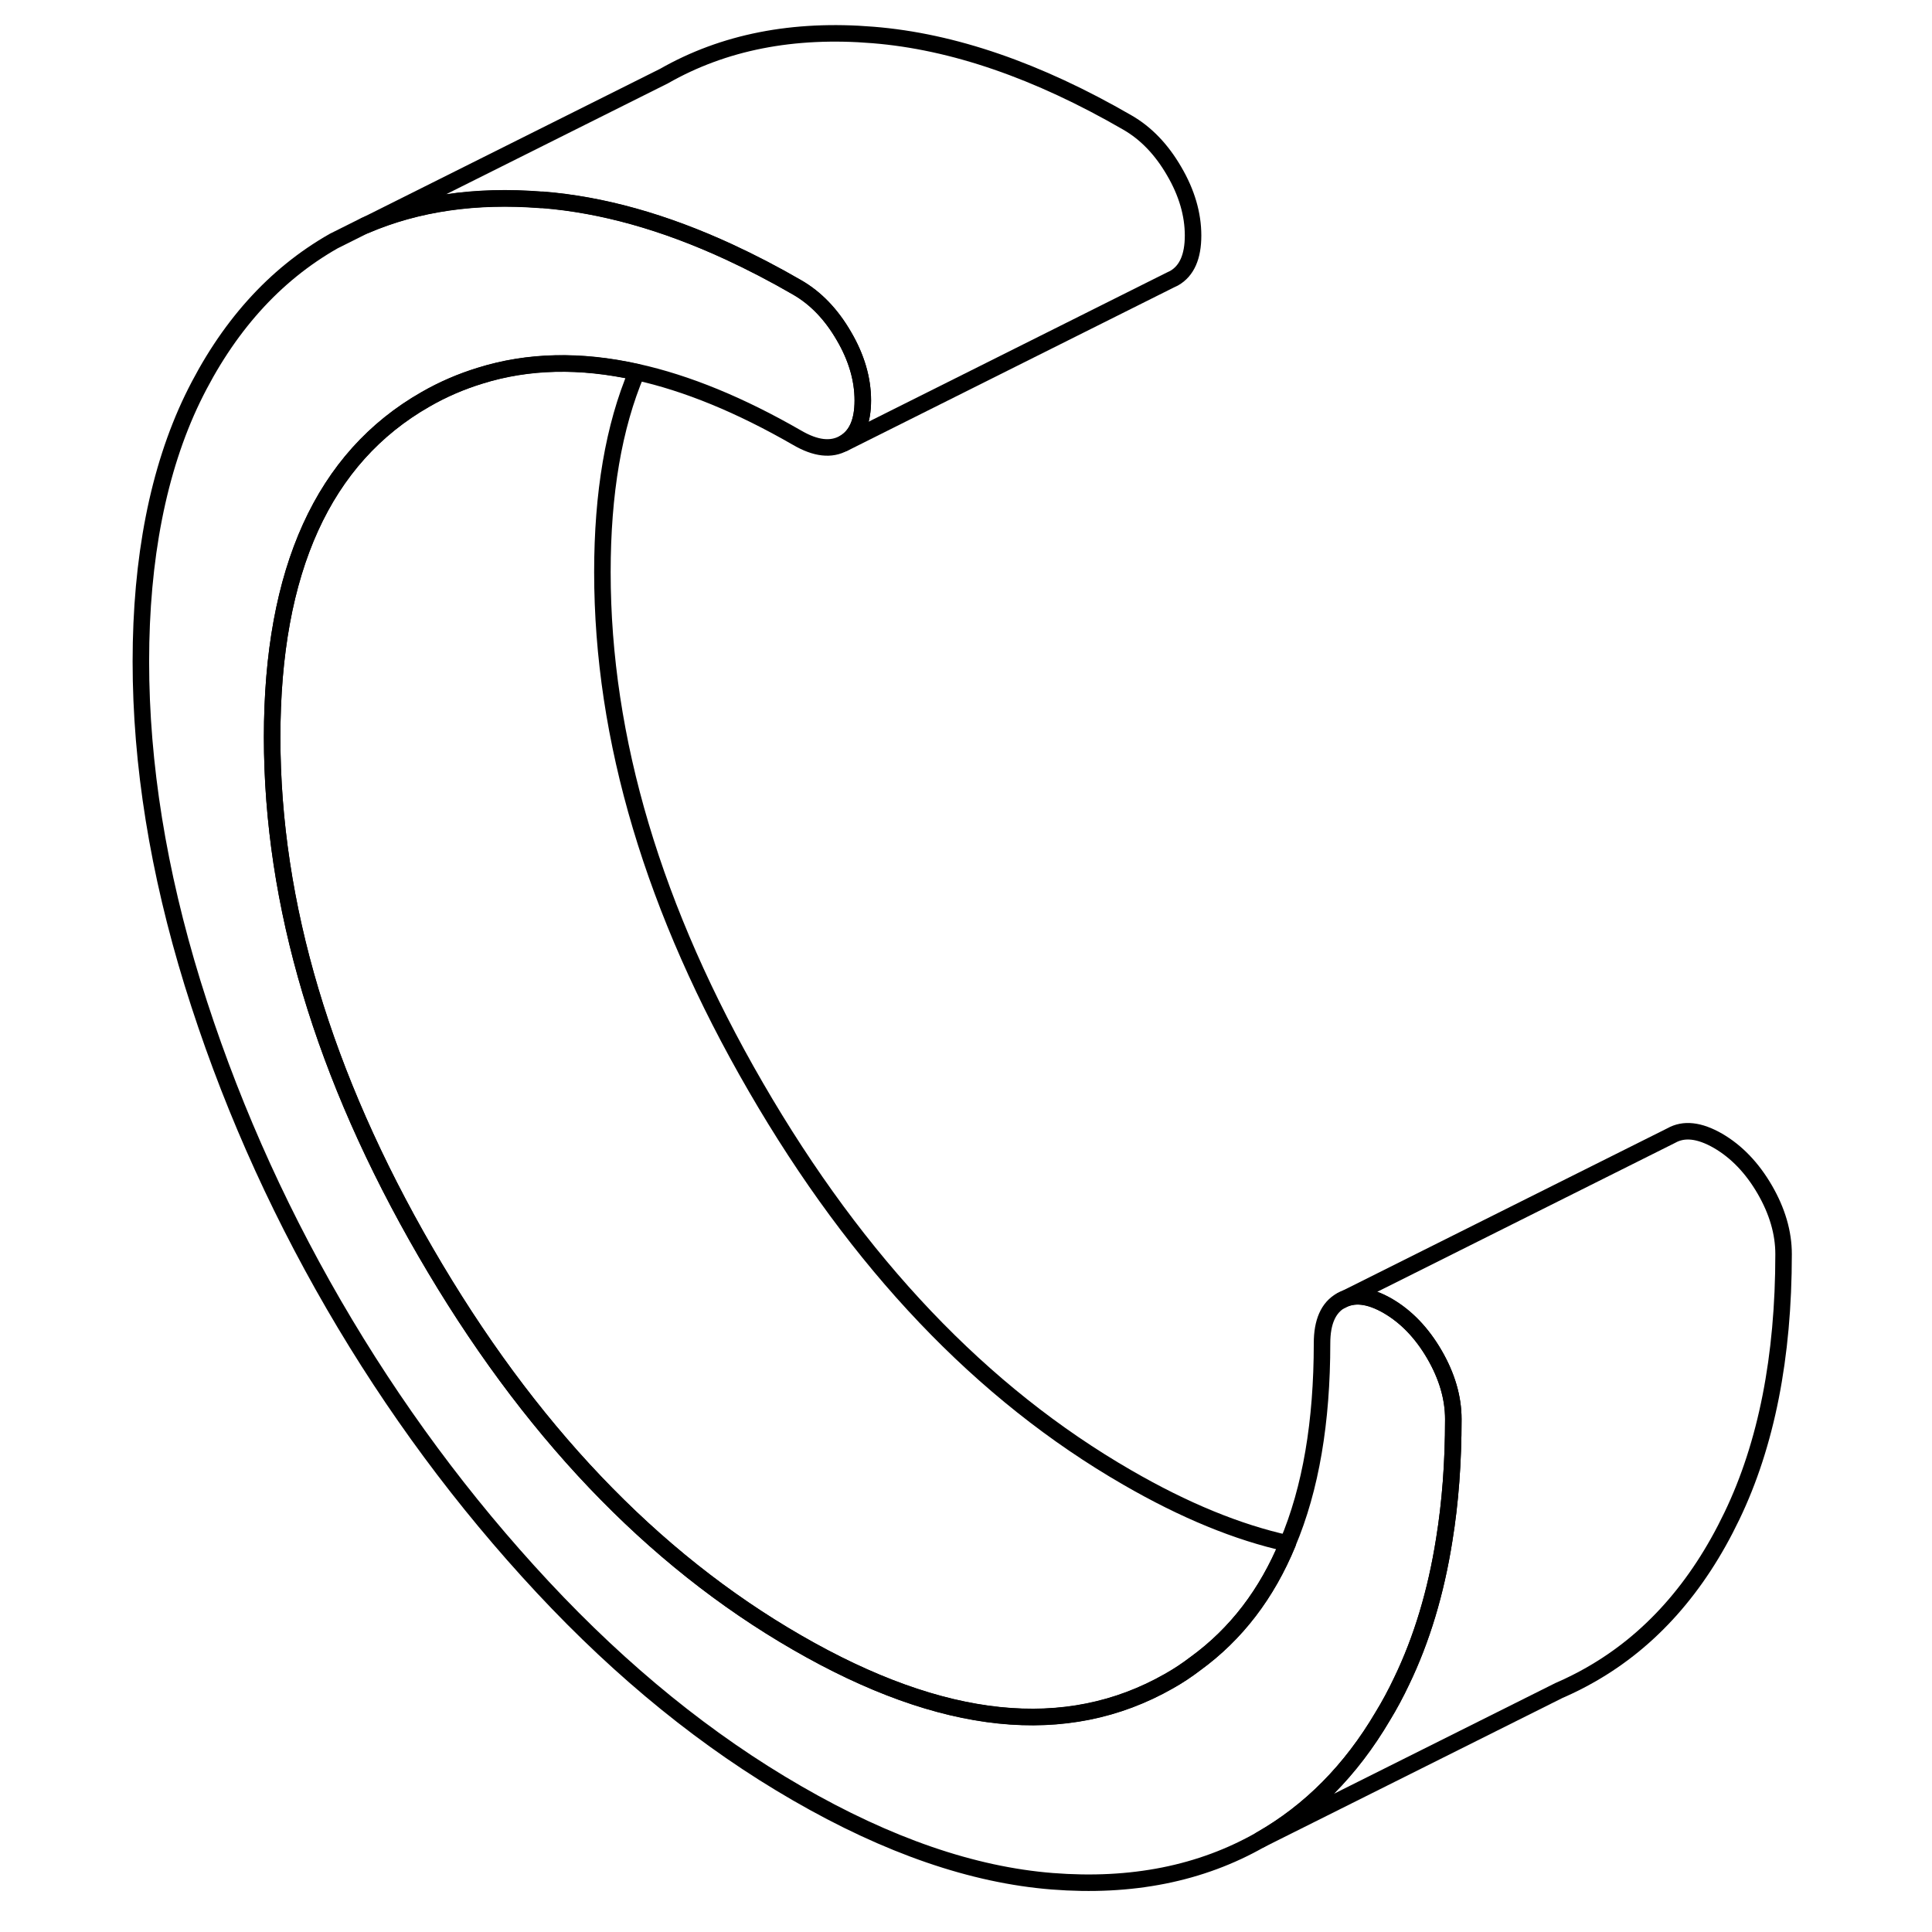 <svg width="48" height="48" viewBox="0 0 105 117" fill="none" xmlns="http://www.w3.org/2000/svg" stroke-width="1px"
     stroke-linecap="round" stroke-linejoin="round">
    <path d="M82.011 85.948C82.011 88.547 81.831 90.978 81.461 93.248C80.961 96.418 80.101 99.278 78.881 101.807C78.531 102.547 78.151 103.257 77.741 103.927C75.811 107.207 73.341 109.698 70.341 111.408C66.731 113.468 62.521 114.307 57.721 113.927C52.921 113.547 47.771 111.778 42.271 108.598C36.841 105.468 31.711 101.307 26.871 96.118C22.041 90.938 17.821 85.228 14.211 79.007C10.601 72.778 7.751 66.287 5.661 59.538C3.581 52.788 2.531 46.288 2.531 40.057C2.531 33.828 3.581 28.448 5.661 24.137C7.751 19.837 10.601 16.648 14.211 14.598L16.111 13.648C19.251 12.297 22.801 11.787 26.761 12.098C26.801 12.098 26.831 12.098 26.871 12.098C30.471 12.387 34.221 13.438 38.141 15.248C39.501 15.877 40.871 16.587 42.271 17.398C43.401 18.047 44.341 19.027 45.101 20.337C45.871 21.648 46.251 22.957 46.251 24.247C46.251 25.538 45.871 26.398 45.101 26.837C44.341 27.267 43.401 27.168 42.271 26.508C38.831 24.527 35.601 23.198 32.561 22.527C29.141 21.767 25.981 21.837 23.071 22.747C21.931 23.098 20.831 23.567 19.771 24.177C13.581 27.707 10.481 34.528 10.481 44.638C10.481 54.748 13.581 65.138 19.771 75.817C25.961 86.507 33.461 94.388 42.271 99.468C51.081 104.558 58.581 105.337 64.781 101.807C65.351 101.487 65.891 101.127 66.401 100.737C68.861 98.948 70.721 96.517 71.981 93.457C73.381 90.147 74.061 86.108 74.061 81.347C74.061 80.058 74.441 79.188 75.211 78.757C75.971 78.328 76.911 78.427 78.041 79.078C79.161 79.728 80.111 80.718 80.871 82.028C81.631 83.338 82.011 84.647 82.011 85.938V85.948Z" stroke="currentColor" stroke-linejoin="round"/>
    <path d="M71.981 93.468C70.721 96.528 68.861 98.958 66.401 100.748C65.891 101.138 65.351 101.498 64.781 101.818C58.581 105.348 51.081 104.568 42.271 99.478C33.461 94.398 25.961 86.518 19.771 75.828C13.581 65.148 10.481 54.758 10.481 44.648C10.481 34.538 13.581 27.718 19.771 24.188C20.831 23.578 21.931 23.108 23.071 22.758C25.981 21.848 29.141 21.778 32.561 22.538C31.161 25.838 30.481 29.878 30.481 34.648C30.481 44.758 33.581 55.148 39.771 65.828C45.961 76.518 53.461 84.398 62.271 89.478C65.711 91.468 68.941 92.798 71.981 93.468Z" stroke="currentColor" stroke-linejoin="round"/>
    <path d="M66.251 14.258C66.251 15.548 65.871 16.408 65.101 16.848L64.871 16.958L45.101 26.848C45.871 26.408 46.251 25.548 46.251 24.258C46.251 22.968 45.871 21.658 45.101 20.348C44.341 19.038 43.401 18.058 42.271 17.408C40.871 16.598 39.501 15.888 38.141 15.258C34.221 13.448 30.471 12.398 26.871 12.108C26.831 12.108 26.801 12.108 26.761 12.108C22.801 11.798 19.251 12.308 16.111 13.658L34.211 4.608C37.821 2.548 42.041 1.718 46.871 2.118C51.711 2.508 56.841 4.278 62.271 7.418C63.401 8.068 64.341 9.048 65.101 10.358C65.871 11.668 66.251 12.978 66.251 14.268V14.258Z" stroke="currentColor" stroke-linejoin="round"/>
    <path d="M102.012 75.948C102.012 82.178 100.972 87.468 98.882 91.808C96.802 96.148 93.952 99.348 90.342 101.408C89.732 101.758 89.112 102.068 88.472 102.348L88.422 102.368L70.342 111.408C73.342 109.698 75.812 107.208 77.742 103.928C78.152 103.258 78.532 102.548 78.882 101.808C80.102 99.278 80.962 96.418 81.462 93.248C81.832 90.978 82.012 88.548 82.012 85.948C82.012 84.658 81.632 83.348 80.872 82.038C80.112 80.728 79.162 79.738 78.042 79.088C76.912 78.438 75.972 78.338 75.212 78.768L95.212 68.768C95.972 68.338 96.912 68.438 98.042 69.088C99.162 69.738 100.112 70.728 100.872 72.038C101.632 73.348 102.012 74.658 102.012 75.948Z" stroke="currentColor" stroke-linejoin="round"/>
</svg>
